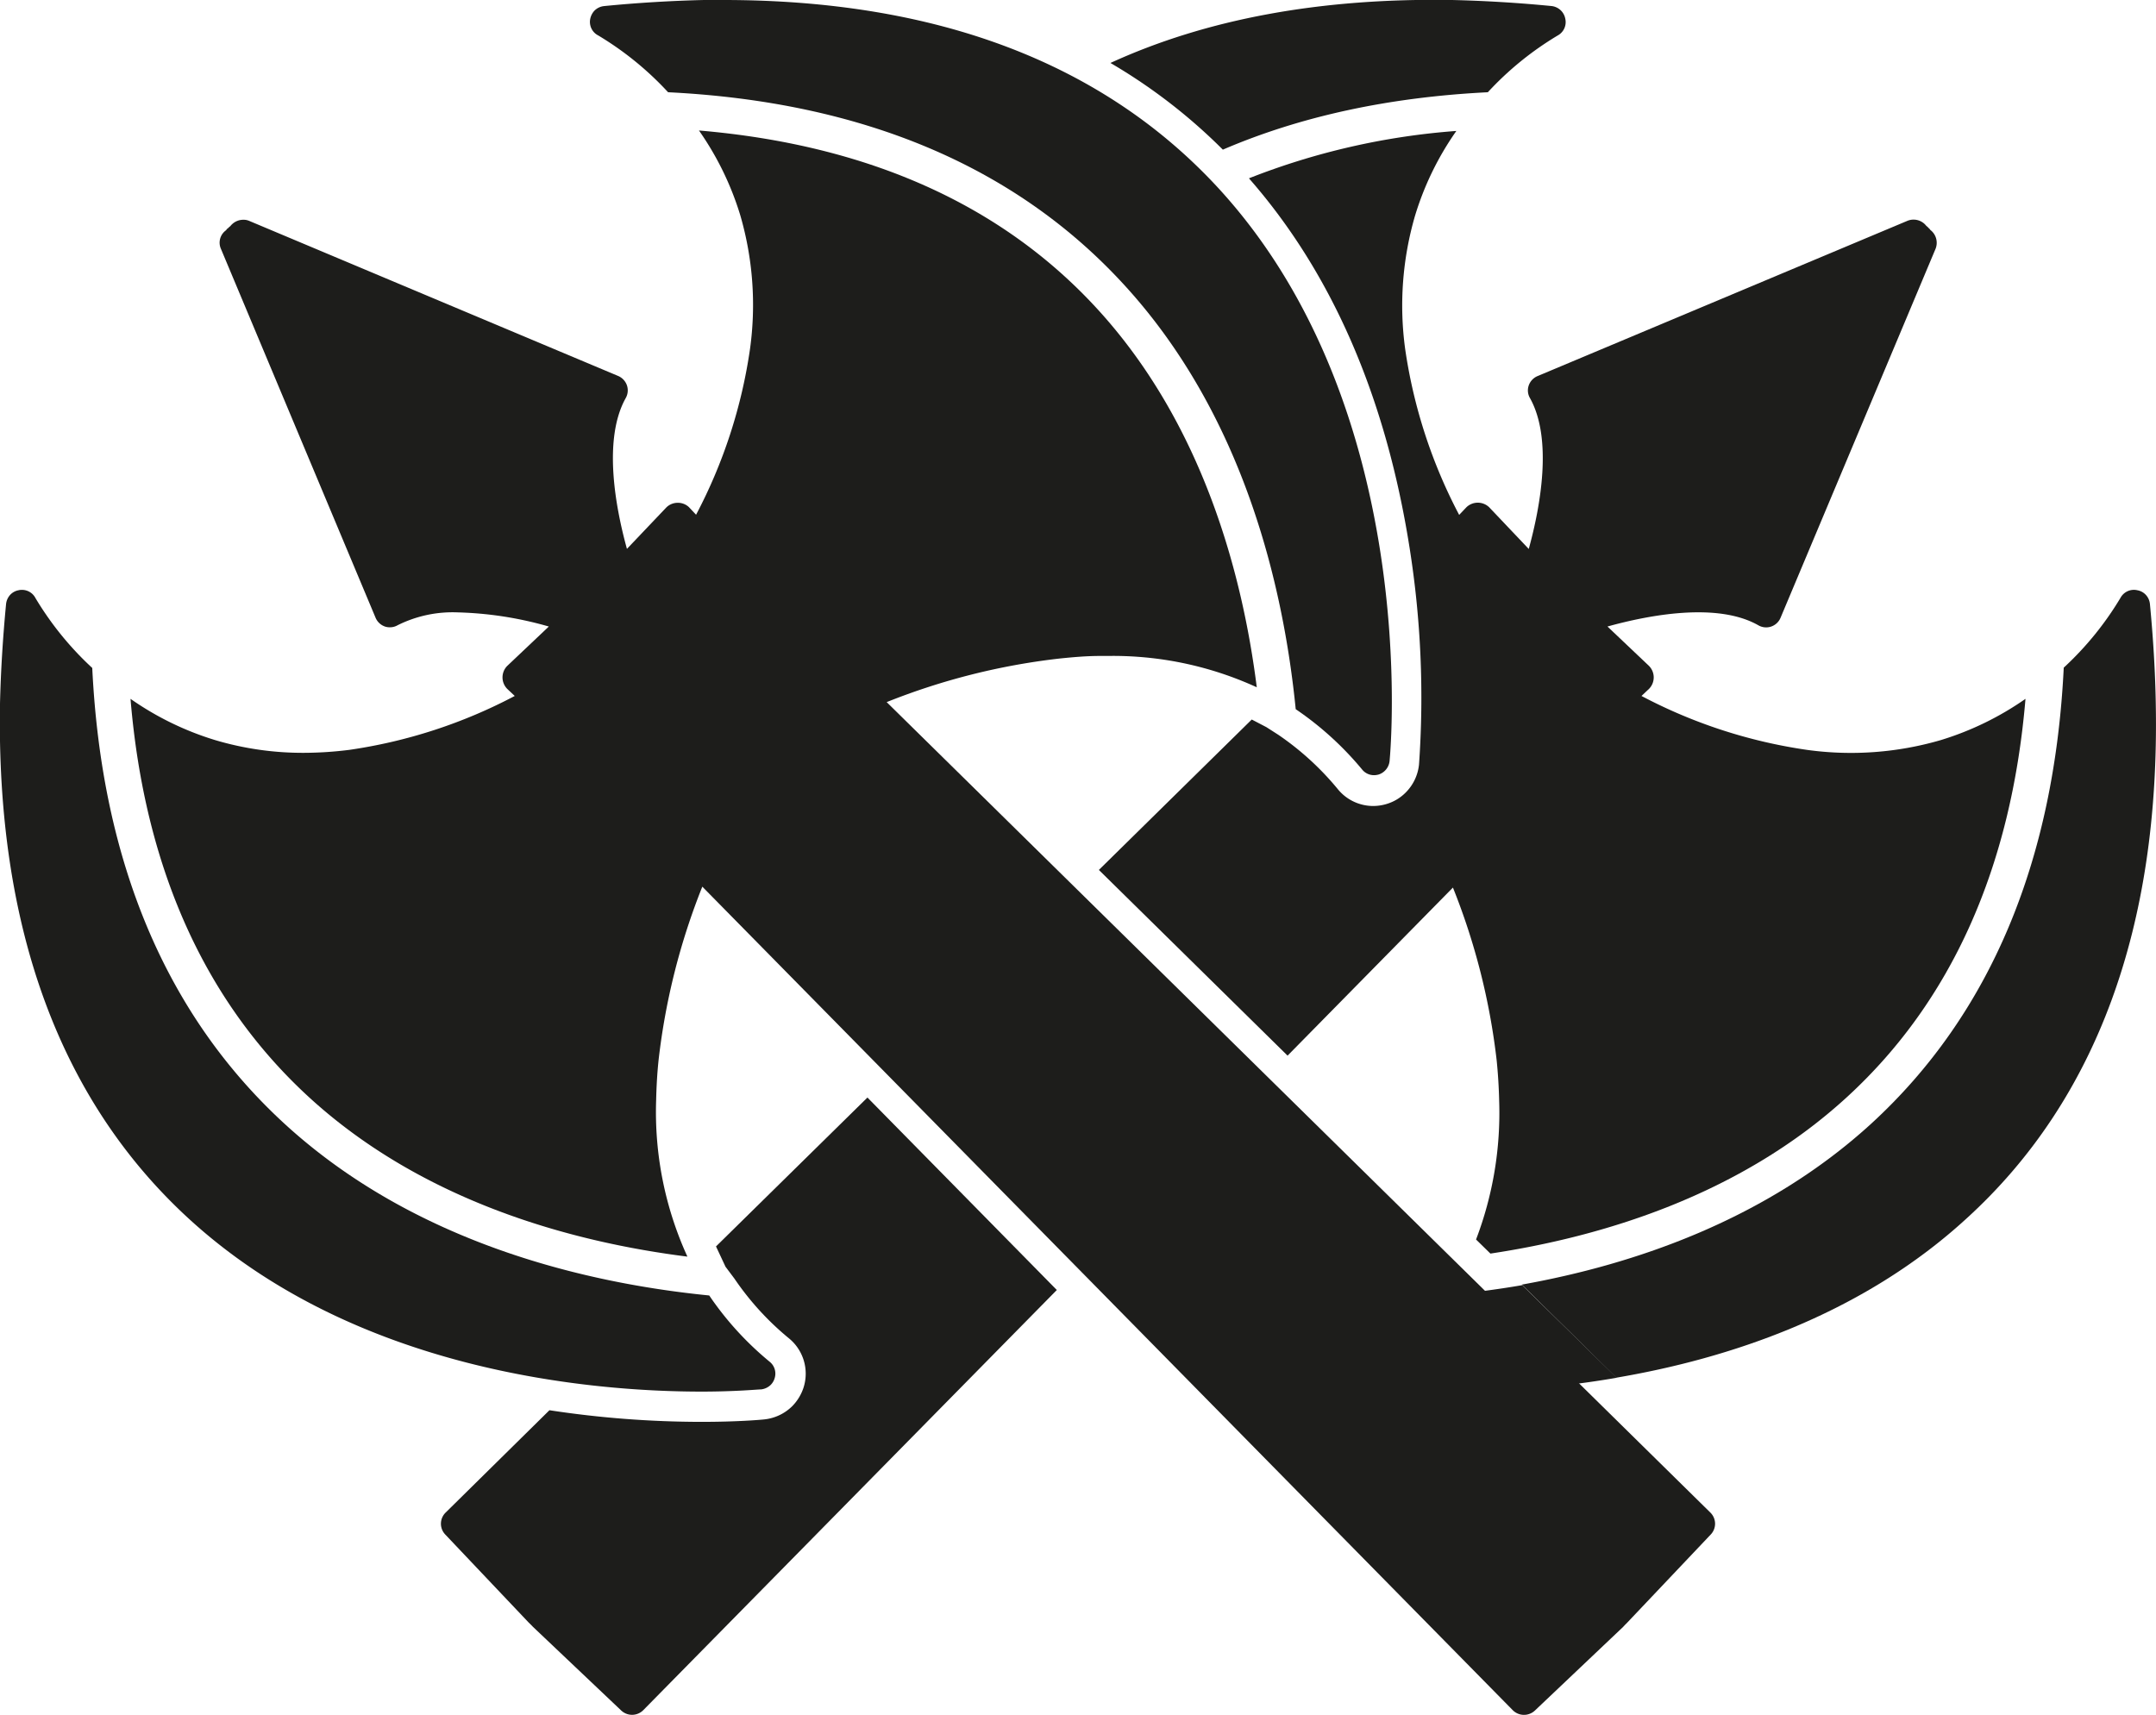 <svg xmlns="http://www.w3.org/2000/svg" viewBox="0 0 283.47 225.5"><defs><style>.cls-1{fill:#1d1d1b;}</style></defs><title>Double axe</title><g id="Double_axe" data-name="Double axe"><path class="cls-1" d="M195.62,12.13a41.43,41.43,0,0,1,9.18-7.46,2,2,0,0,0,1-2.22,2.06,2.06,0,0,0-.56-1.06A2.1,2.1,0,0,0,204.05.8C199.58.36,195.16.1,190.92,0,173.63-.28,158.63,2.49,146,8.28a72.86,72.86,0,0,1,14.78,11.4Q176.06,13.11,195.62,12.13Z"/><path class="cls-1" d="M283.44,92.54c-.07-4.23-.34-8.64-.77-13.13a2.07,2.07,0,0,0-.59-1.24,2,2,0,0,0-1.06-.55,2,2,0,0,0-2.22,1,41.43,41.43,0,0,1-7.46,9.18c-1.25,25.52-9.72,45.64-25.25,59.91-13.86,12.7-31.23,18.58-46,21.22l12.43,12.24c14.65-2.49,32.19-8.2,46.11-21C275.62,144.67,284,121.91,283.44,92.54Z"/><path class="cls-1" d="M190.22,170.36a41.51,41.51,0,0,1-7.95,8.71,2.1,2.1,0,0,0-.16,3,2.2,2.2,0,0,0,1.28.61,122.13,122.13,0,0,0,29.18-1.5L200.14,169C196.66,169.61,193.32,170,190.22,170.36Z"/><path class="cls-1" d="M114.05,144.33,94.14,163.91l1.25,2.67,1.17,1.56a37.19,37.19,0,0,0,7.15,7.84,6,6,0,0,1,1.94,6.49,6.23,6.23,0,0,1-1.49,2.45,6.14,6.14,0,0,1-3.7,1.74c-.57.06-3.6.32-8.22.32a133.18,133.18,0,0,1-20-1.53L58.59,198.91a2.05,2.05,0,0,0-.06,2.87l11,11.61.28.27.28.29,11.6,11a2.08,2.08,0,0,0,2.89-.06l54.37-55.25Z"/><path class="cls-1" d="M255.19,97.32a42.17,42.17,0,0,1-17.62,1.29,67.05,67.05,0,0,1-21.75-7.09l1-.94a2.15,2.15,0,0,0,0-3l-5.47-5.19c5.58-1.55,14.49-3.21,19.84-.16a2.05,2.05,0,0,0,2.92-1l20.38-48.52a2.13,2.13,0,0,0-.44-2.25,1.43,1.43,0,0,0-.23-.2,1.59,1.59,0,0,0-.2-.24l-.07-.05-.06-.08-.23-.2a2.12,2.12,0,0,0-2.45-.66L202.22,49.43A2.08,2.08,0,0,0,201,50.68a2,2,0,0,0,.16,1.67c3,5.36,1.38,14.26-.16,19.84l-5.2-5.48a2.16,2.16,0,0,0-3,0l-.95,1a67.54,67.54,0,0,1-7.09-21.75,42.21,42.21,0,0,1,1.3-17.63,39.12,39.12,0,0,1,5.42-11.11,92.88,92.88,0,0,0-27.27,6.23c10.94,12.47,18,28.8,21.12,48.58a125.83,125.83,0,0,1,1.24,28.52,6.08,6.08,0,0,1-1.74,3.66,5.89,5.89,0,0,1-2.44,1.49,6.08,6.08,0,0,1-1.83.29,6,6,0,0,1-4.67-2.22,37.37,37.37,0,0,0-7.83-7.15l-1.56-1-1.92-1-20.1,19.78,24.81,24.42,21.74-22.1a88,88,0,0,1,5.75,22.71c.18,1.77.29,3.56.33,5.35A46.71,46.71,0,0,1,194.07,163l1.89,1.85c14.56-2.19,32.77-7.62,46.91-20.61,13.69-12.56,21.57-30.16,23.44-52.34A39.58,39.58,0,0,1,255.19,97.32Z"/><path class="cls-1" d="M2.86,77.57a2,2,0,0,1,1.81,1.09,41.43,41.43,0,0,0,7.46,9.18c1.24,25.52,9.72,45.64,25.25,59.91,17.12,15.72,39.64,21,55.87,22.61a41.21,41.21,0,0,0,7.94,8.71,2,2,0,0,1,.65,2.2,2.06,2.06,0,0,1-.49.83,2.17,2.17,0,0,1-1.27.61c-.44,0-3.32.29-7.84.29-14.41,0-45.45-2.58-67.45-22.77C7.84,144.67-.49,121.91,0,92.54.1,88.31.37,83.9.8,79.41a2.12,2.12,0,0,1,.59-1.24,2,2,0,0,1,1.05-.55,1.6,1.6,0,0,1,.42-.05"/><path class="cls-1" d="M95.1,0c28.14,0,50,8.33,65.12,24.77,26.55,28.93,22.66,73.44,22.48,75.32a2.09,2.09,0,0,1-1.43,1.76,2.27,2.27,0,0,1-.62.09,2,2,0,0,1-1.57-.76,41.89,41.89,0,0,0-8.72-7.92C168.74,77,163.47,54.5,147.74,37.39c-14.27-15.54-34.39-24-59.9-25.26a41.52,41.52,0,0,0-9.17-7.46,2,2,0,0,1-1.06-2.22,2.22,2.22,0,0,1,.56-1.06A2.1,2.1,0,0,1,79.42.8C83.88.36,88.31.1,92.54,0H95.1"/><path class="cls-1" d="M91.9,17.16c22.18,1.88,39.78,9.74,52.34,23.43,13.85,15.09,19.11,34.81,21,49.79a45.3,45.3,0,0,0-19.59-4.12h-1c-1.82,0-3.59.16-5.35.34a87.88,87.88,0,0,0-22.72,5.73L224.88,198.91a2.05,2.05,0,0,1,.06,2.87l-11,11.61-.27.27-.28.3-11.6,11a2.09,2.09,0,0,1-2.89-.06L92.34,116.6a88.39,88.39,0,0,0-5.74,22.71c-.19,1.77-.29,3.56-.33,5.35a45.77,45.77,0,0,0,4.11,20.59c-15-1.89-34.7-7.15-49.79-21C26.9,131.68,19,114.08,17.16,91.9a39.39,39.39,0,0,0,11.11,5.42A40.39,40.39,0,0,0,39.93,99a48.76,48.76,0,0,0,6-.39,67.05,67.05,0,0,0,21.75-7.09l-1-.94a2.15,2.15,0,0,1,0-3l5.48-5.19a47.54,47.54,0,0,0-12-1.86,16.2,16.2,0,0,0-7.88,1.69,2,2,0,0,1-1,.27,1.91,1.91,0,0,1-.67-.1,2.07,2.07,0,0,1-1.24-1.18L29.05,32.73a2,2,0,0,1,.67-2.45,1.59,1.59,0,0,1,.2-.24L30,30l.06-.08.24-.2a1.37,1.37,0,0,1,.2-.22A2.14,2.14,0,0,1,32,28.9a1.83,1.83,0,0,1,.77.15L81.25,49.43a2.09,2.09,0,0,1,1.18,1.25,2.06,2.06,0,0,1-.16,1.67c-3,5.36-1.38,14.26.16,19.83l5.2-5.47a2.13,2.13,0,0,1,1.5-.59,2.1,2.1,0,0,1,1.45.57l.94,1A67.29,67.29,0,0,0,98.61,45.9a42.22,42.22,0,0,0-1.29-17.63A39.39,39.39,0,0,0,91.9,17.16"/></g><g id="Double_hammer" data-name="Double hammer"><path class="cls-1" d="M-.68,103.61l-3.81-6a2.37,2.37,0,0,0-.32-.39l0-.05L-5,97a2.27,2.27,0,0,0-3.18,0l-51.1,51.1a2.29,2.29,0,0,0-.05,3.18l.12.12,0,0a2.08,2.08,0,0,0,.4.32l6,3.8a3.2,3.2,0,0,0,4.27-.28L-1,107.87A3.19,3.19,0,0,0-.68,103.61Z"/></g></svg>
